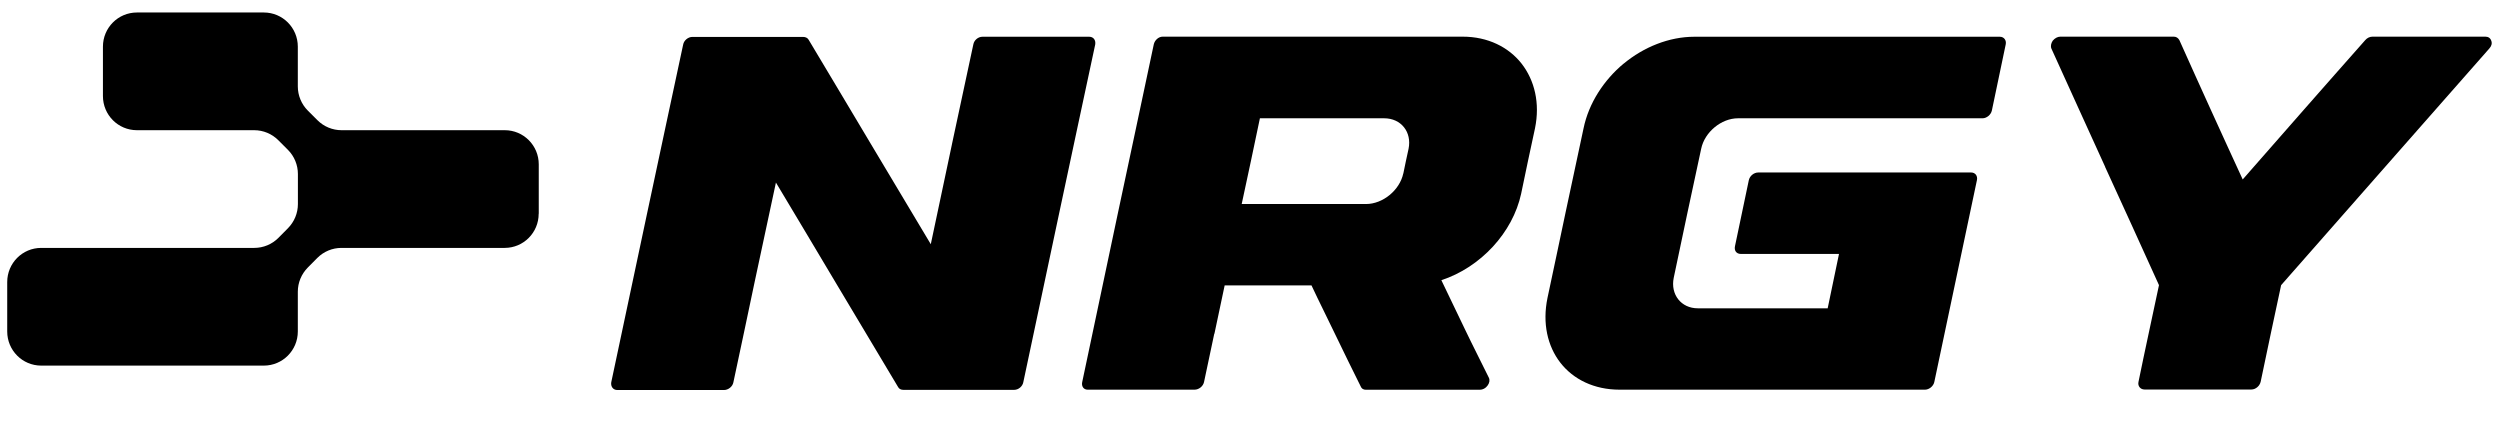 <svg class="icon nrgy-logo" xmlns="http://www.w3.org/2000/svg" viewBox="0 0 298 51">
 <title>NRGY by Revo</title>
      <path d="M113.47,17.2c.85-3.97,1.69-7.93,2.55-11.9.09-.51.57-.92,1.09-.92h12.72c.52,0,.8.41.72.92-1.43,6.71-2.88,13.42-4.3,20.13-1.42,6.7-2.84,13.41-4.27,20.12-.09.5-.57.92-1.09.92h-13.21c-.29,0-.52-.12-.63-.34-2.44-4.06-4.86-8.13-7.28-12.18-2.43-4.07-4.84-8.13-7.28-12.19-.86,3.97-1.7,7.94-2.55,11.91-.84,3.96-1.66,7.93-2.52,11.9-.09.5-.6.92-1.12.92h-12.72c-.49,0-.8-.41-.72-.92,1.43-6.71,2.85-13.42,4.27-20.12,1.42-6.71,2.87-13.41,4.3-20.13.09-.51.6-.92,1.09-.92h13.21c.29,0,.54.12.66.34,2.44,4.06,4.85,8.13,7.28,12.19,2.42,4.05,4.84,8.12,7.28,12.18.83-3.97,1.68-7.93,2.52-11.9Z"></path>
      <path d="M144.74,39.78c-.41,1.92-.81,3.84-1.22,5.76-.11.5-.6.91-1.14.91h-12.73c-.49,0-.76-.41-.65-.91,1.41-6.71,2.83-13.42,4.25-20.12,1.42-6.71,2.87-13.41,4.28-20.13.11-.5.57-.92,1.06-.92h35.76c3.01,0,5.48,1.25,7.02,3.21,1.55,1.99,2.22,4.71,1.6,7.72-.57,2.6-1.11,5.19-1.65,7.79-1,4.63-4.82,8.77-9.51,10.31.92,1.94,1.87,3.88,2.79,5.81.93,1.95,1.92,3.87,2.87,5.81.14.29.08.63-.16.95-.22.31-.57.49-.92.49h-13.57c-.3,0-.52-.13-.62-.39-1-2.01-1.99-4.02-2.95-6.02-.96-2.01-1.98-4.02-2.92-6.03h-10.35c-.41,1.92-.81,3.85-1.22,5.76ZM167.28,20.67c.19-.98.41-1.95.62-2.93.41-2-.89-3.64-2.9-3.64h-14.82c-.7,3.41-1.44,6.81-2.17,10.22h14.82c2,0,4.01-1.64,4.44-3.64Z"></path>
      <path d="M193.54,7.59c2.39-1.99,5.43-3.21,8.43-3.21h36.41c.49,0,.81.41.7.92-.54,2.63-1.11,5.25-1.65,7.88-.11.5-.62.92-1.11.92h-29.16c-1.97,0-3.97,1.64-4.38,3.64-.54,2.56-1.09,5.13-1.65,7.69-.55,2.56-1.08,5.12-1.62,7.68-.41,2,.89,3.64,2.86,3.64h15.49c.46-2.16.89-4.32,1.35-6.48h-11.7c-.54,0-.81-.41-.7-.92.54-2.62,1.11-5.25,1.65-7.87.11-.5.59-.92,1.14-.92h25.35c.51,0,.81.41.7.92-.84,4.01-1.7,8.02-2.54,12.03-.84,4.01-1.7,8.02-2.54,12.03-.11.5-.62.91-1.11.91h-36.41c-3.03,0-5.51-1.23-7.05-3.21-1.54-1.98-2.16-4.71-1.54-7.72.73-3.37,1.42-6.74,2.14-10.11.72-3.37,1.43-6.74,2.16-10.11.62-3.01,2.42-5.75,4.78-7.72Z"></path>
      <path d="M250.94,19.9c-2.15-4.7-4.27-9.4-6.41-14.1-.12-.29-.05-.63.15-.94.25-.31.59-.49.91-.49h13.52c.3,0,.52.15.67.41,1.23,2.77,2.5,5.54,3.75,8.31,1.24,2.76,2.54,5.53,3.8,8.3,2.42-2.77,4.86-5.53,7.28-8.3,2.42-2.77,4.89-5.54,7.33-8.31.22-.26.54-.41.86-.41h13.47c.34,0,.59.18.69.49.12.3.03.65-.25.94-4.12,4.7-8.29,9.4-12.41,14.1-4.12,4.7-8.27,9.39-12.39,14.09-.42,1.92-.83,3.84-1.23,5.76-.41,1.92-.81,3.84-1.21,5.76-.12.5-.59.92-1.11.92h-12.73c-.49,0-.84-.41-.72-.92.39-1.92.8-3.84,1.21-5.76.41-1.92.81-3.84,1.23-5.76-2.12-4.7-4.27-9.39-6.42-14.09Z"></path>
    <path d="M64.22,25.48v-5.89c0-2.25-1.81-4.07-4.05-4.07h-19.46c-1.08,0-2.11-.43-2.87-1.19l-1.15-1.15c-.76-.76-1.19-1.8-1.19-2.88v-4.74c0-2.25-1.81-4.07-4.05-4.07h-15.13c-2.24,0-4.05,1.82-4.05,4.07v5.89c0,2.25,1.81,4.07,4.05,4.07h13.98c1.08,0,2.11.43,2.87,1.19l1.15,1.15c.76.76,1.19,1.8,1.19,2.88v3.59c0,1.08-.43,2.11-1.19,2.88l-1.14,1.15c-.76.76-1.79,1.19-2.87,1.19H4.91c-2.24,0-4.05,1.82-4.05,4.07v5.89c0,2.25,1.81,4.07,4.05,4.07h26.54c2.24,0,4.05-1.82,4.05-4.07v-4.74c0-1.08.43-2.11,1.19-2.88l1.14-1.15c.76-.76,1.79-1.19,2.87-1.19h19.46c2.24,0,4.05-1.82,4.05-4.07Z"></path>
</svg>
